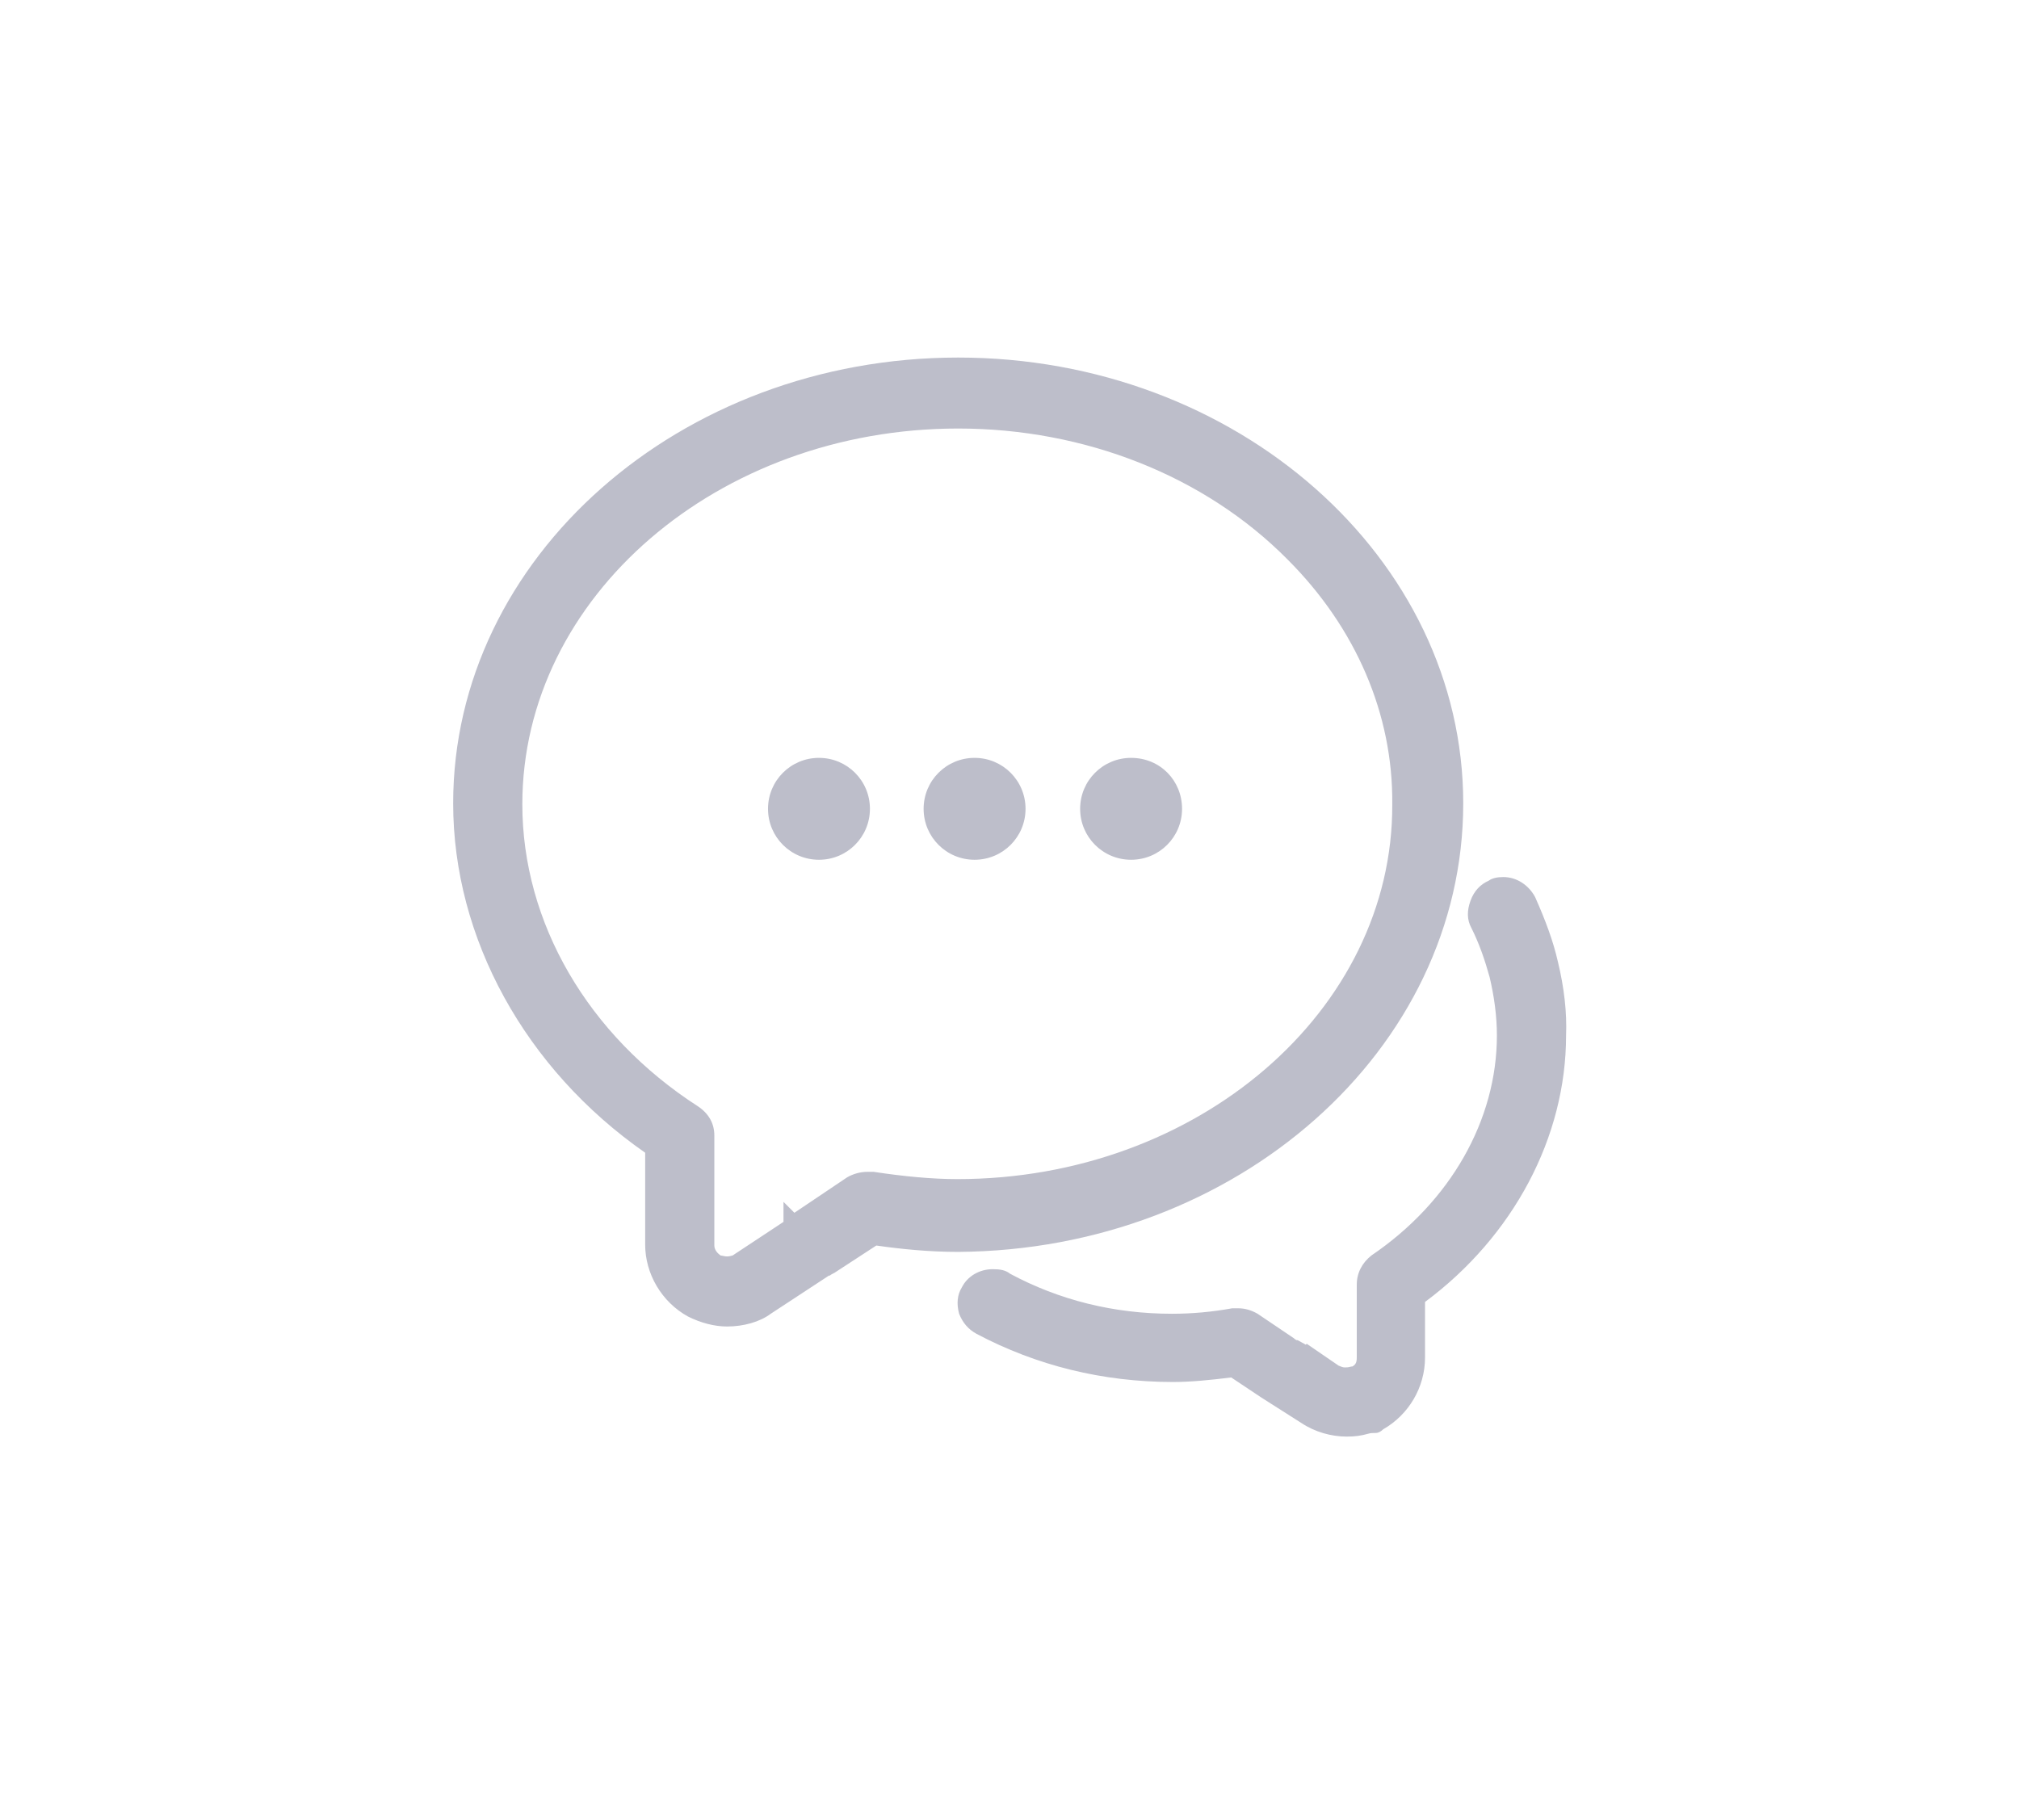 <?xml version="1.0" standalone="no"?><!DOCTYPE svg PUBLIC "-//W3C//DTD SVG 1.1//EN" "http://www.w3.org/Graphics/SVG/1.1/DTD/svg11.dtd"><svg t="1499931241094" class="icon" style="" viewBox="0 0 1136 1024" version="1.1" xmlns="http://www.w3.org/2000/svg" p-id="2201" xmlns:xlink="http://www.w3.org/1999/xlink" width="221.875" height="200"><defs><style type="text/css"></style></defs><path d="M823.296 452.096c0-138.24-127.488-250.88-284.16-250.88s-284.16 112.64-284.16 250.88c0 75.776 40.448 149.504 108.032 196.608v51.712c0 16.384 9.216 32.256 24.064 40.448 7.168 3.584 14.848 5.632 22.016 5.632 9.216 0 18.432-2.56 24.576-7.168l32.768-21.504h0.512c0.512-0.512 1.536-1.024 2.56-1.536l23.552-15.36c14.336 2.048 29.696 3.584 46.08 3.584 156.672-1.024 284.16-113.664 284.16-252.416z m-284.672 211.456c-14.336 0-30.208-1.536-47.104-4.096h-3.584c-3.584 0-7.68 1.024-11.264 3.072l-29.696 19.968-6.144-6.144v11.264l-28.672 18.944c-0.512 0-1.536 0.512-3.072 0.512s-2.56-0.512-3.584-0.512c-1.536-1.024-3.584-3.072-3.584-5.632v-61.952c0-6.656-3.072-12.288-9.216-16.384-61.952-39.936-98.816-103.424-98.816-169.984 0-116.736 110.08-211.456 245.248-211.456 71.168 0 138.752 26.624 185.344 73.728 38.4 38.4 59.392 87.04 58.88 137.728 0.512 116.224-109.568 210.944-244.736 210.944z m337.92-122.368c-2.56-11.264-6.656-22.528-12.8-36.352-3.584-6.656-10.24-11.264-17.92-11.264-3.072 0-6.144 0.512-8.192 2.048-4.608 2.048-8.192 5.632-10.24 11.264-2.048 5.632-2.048 10.752 0.512 15.36 4.608 9.216 7.68 18.432 10.24 27.648 2.56 10.752 4.096 22.016 4.096 32.768 0 47.616-26.112 93.696-70.656 123.904-5.12 4.096-8.192 9.728-8.192 16.384v40.96c0 2.56-0.512 4.096-2.56 5.12h-0.512c-1.536 0.512-3.072 0.512-3.584 0.512-1.536 0-2.048-0.512-3.584-1.024l-17.92-12.288-0.512 0.512-4.608-2.56h-0.512c-0.512 0-0.512-0.512-1.024-0.512l-0.512-0.512-20.48-13.824c-3.584-2.048-7.168-3.072-10.752-3.072h-3.584c-11.264 2.048-22.528 3.072-33.792 3.072-32.768 0-63.488-7.68-91.136-22.528-2.56-2.048-5.632-2.56-9.728-2.56-7.68 0-14.336 4.096-17.408 10.24-2.56 4.096-3.072 9.216-1.536 14.848 2.048 5.12 5.12 8.704 9.728 11.264 33.792 17.92 71.168 27.136 110.592 27.136 9.728 0 20.48-1.024 32.768-2.56l16.896 11.264 22.528 14.336c7.68 5.12 16.896 7.68 25.6 7.68 4.608 0 8.192-0.512 11.776-1.536 1.536-0.512 3.072-0.512 4.608-0.512 1.536 0 3.072-1.024 4.096-2.048 14.336-8.192 23.552-23.552 23.552-40.448v-31.232c49.664-36.864 79.36-92.672 79.36-150.016 0.512-12.8-1.024-26.624-4.608-41.472z m-328.192-114.688c-15.872 0-28.672 12.8-28.672 28.672 0 15.872 12.8 28.672 28.672 28.672 15.872 0 28.672-12.8 28.672-28.672 0-15.872-12.8-28.672-28.672-28.672z m-87.552 0c-15.872 0-28.672 12.8-28.672 28.672 0 15.872 12.8 28.672 28.672 28.672 15.872 0 28.672-12.8 28.672-28.672 0-15.872-12.8-28.672-28.672-28.672z m175.616 0c-15.872 0-28.672 12.8-28.672 28.672 0 15.872 12.8 28.672 28.672 28.672s28.672-12.8 28.672-28.672c0-15.872-12.288-28.672-28.672-28.672z" p-id="2202" fill="#bdbeca"></path></svg>